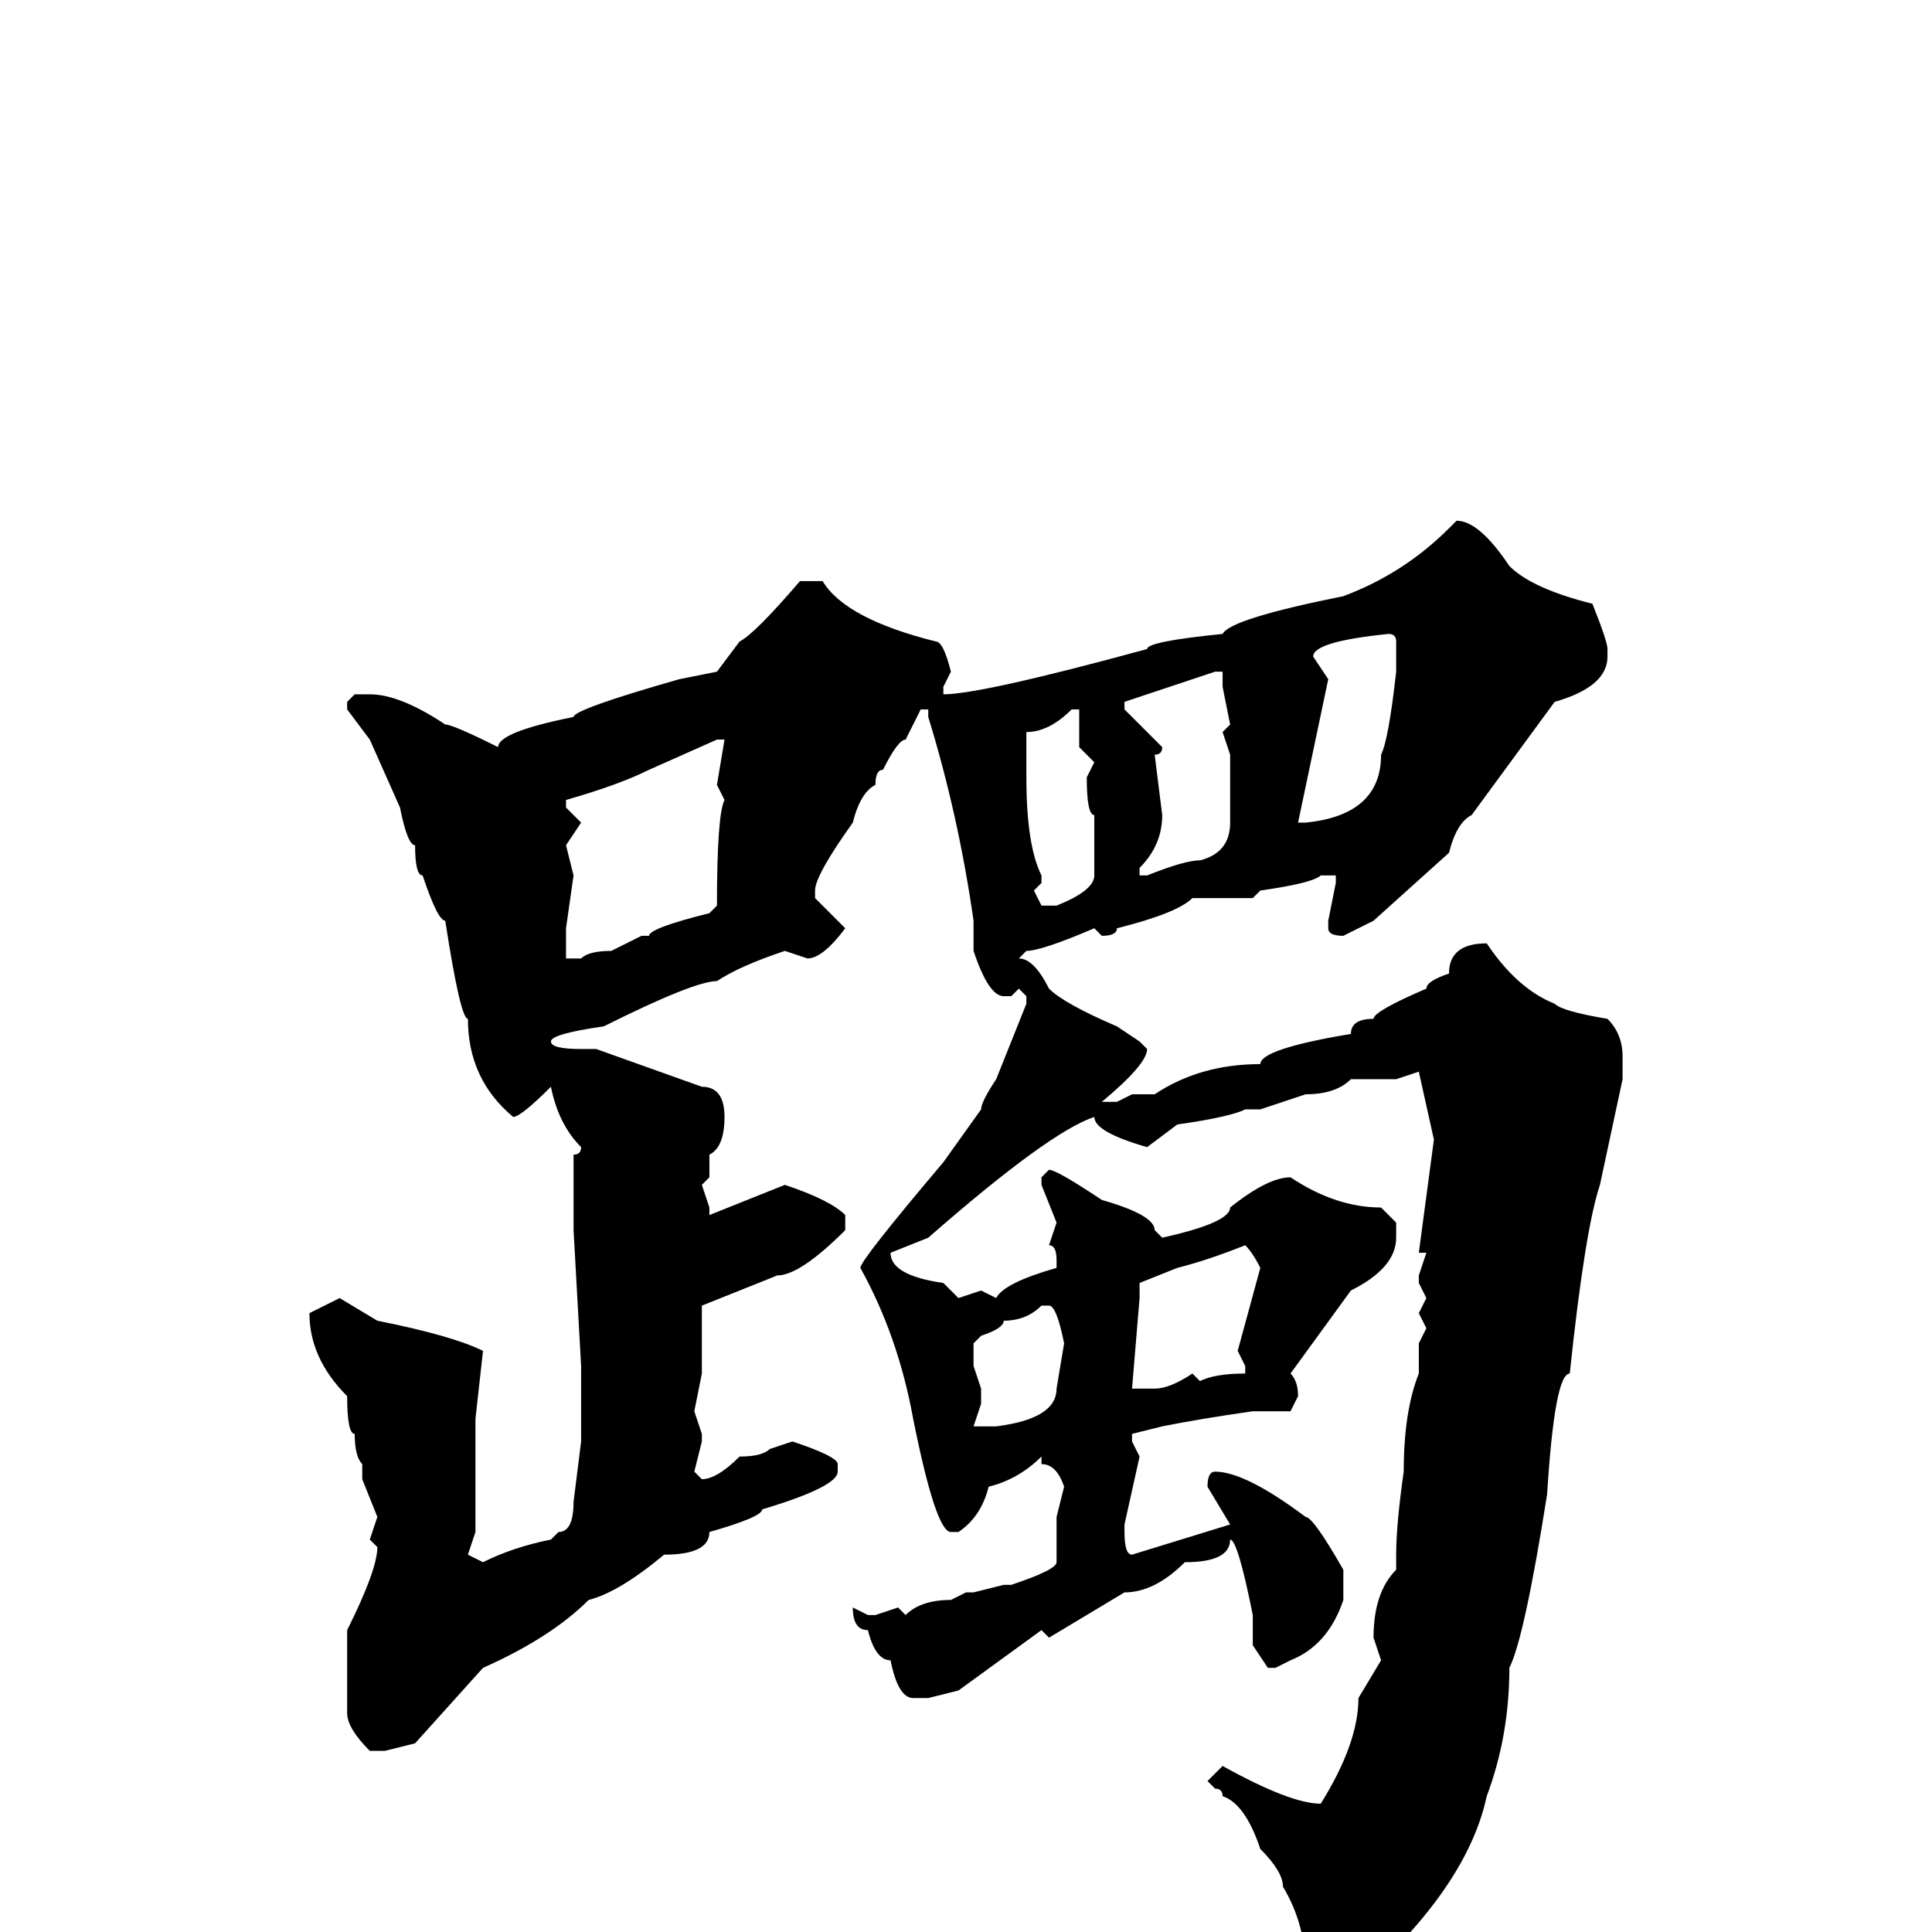 <svg xmlns="http://www.w3.org/2000/svg" viewBox="0 -256 256 256">
	<path fill="#000000" d="M193 -187Q196 -187 200 -181Q203 -178 211 -176Q213 -171 213 -170V-169Q213 -165 206 -163L195 -148Q193 -147 192 -143L182 -134L178 -132Q176 -132 176 -133V-134L177 -139V-140H176H175Q174 -139 167 -138L166 -137H164H159H158Q156 -135 148 -133Q148 -132 146 -132L145 -133Q138 -130 136 -130L135 -129Q137 -129 139 -125Q141 -123 148 -120L151 -118L152 -117Q152 -115 146 -110H148L150 -111H153Q159 -115 167 -115Q167 -117 179 -119Q179 -121 182 -121Q182 -122 189 -125Q189 -126 192 -127Q192 -131 197 -131Q201 -125 206 -123Q207 -122 213 -121Q215 -119 215 -116V-113L212 -99Q210 -93 208 -74Q206 -74 205 -58Q202 -39 200 -35Q200 -26 197 -18Q194 -4 175 11H174Q172 10 172 8L173 5Q173 -1 170 -6Q170 -8 167 -11Q165 -17 162 -18Q162 -19 161 -19L160 -20L162 -22Q171 -17 175 -17Q180 -25 180 -31L183 -36L182 -39Q182 -45 185 -48V-50Q185 -54 186 -61Q186 -69 188 -74V-78L189 -80L188 -82L189 -84L188 -86V-87L189 -90H188L190 -105L188 -114L185 -113H179Q177 -111 173 -111L167 -109H165Q163 -108 156 -107L152 -104Q145 -106 145 -108Q139 -106 123 -92L118 -90Q118 -87 125 -86L127 -84L130 -85L132 -84Q133 -86 140 -88V-89Q140 -91 139 -91L140 -94L138 -99V-100L139 -101Q140 -101 146 -97Q153 -95 153 -93L154 -92Q163 -94 163 -96Q168 -100 171 -100Q177 -96 183 -96L185 -94V-92Q185 -88 179 -85L171 -74Q172 -73 172 -71L171 -69H166Q159 -68 154 -67L150 -66V-65L151 -63L149 -54V-53Q149 -50 150 -50L163 -54L160 -59Q160 -61 161 -61Q165 -61 173 -55Q174 -55 178 -48V-44Q176 -38 171 -36L169 -35H168L166 -38V-42Q164 -52 163 -52Q163 -49 157 -49Q153 -45 149 -45L139 -39L138 -40L127 -32L123 -31H121Q119 -31 118 -36Q116 -36 115 -40Q113 -40 113 -43L115 -42H116L119 -43L120 -42Q122 -44 126 -44L128 -45H129L133 -46H134Q140 -48 140 -49V-55L141 -59Q140 -62 138 -62V-63Q135 -60 131 -59Q130 -55 127 -53H126Q124 -53 121 -68Q119 -79 114 -88Q114 -89 125 -102L130 -109Q130 -110 132 -113L136 -123V-124L135 -125L134 -124H133Q131 -124 129 -130V-134Q127 -148 123 -161V-162H122L120 -158Q119 -158 117 -154Q116 -154 116 -152Q114 -151 113 -147Q108 -140 108 -138V-137Q111 -134 112 -133Q109 -129 107 -129L104 -130Q98 -128 95 -126Q92 -126 80 -120Q73 -119 73 -118Q73 -117 77 -117H79L93 -112Q96 -112 96 -108Q96 -104 94 -103V-102V-100L93 -99L94 -96V-95L104 -99Q110 -97 112 -95V-93Q106 -87 103 -87L93 -83V-75V-74L92 -69L93 -66V-65L92 -61L93 -60Q95 -60 98 -63Q101 -63 102 -64L105 -65Q111 -63 111 -62V-61Q111 -59 101 -56Q101 -55 94 -53Q94 -50 88 -50Q82 -45 78 -44Q73 -39 64 -35L55 -25L51 -24H49Q46 -27 46 -29V-40Q50 -48 50 -51L49 -52L50 -55L48 -60V-62Q47 -63 47 -66Q46 -66 46 -71Q41 -76 41 -82L45 -84L50 -81Q60 -79 64 -77L63 -68V-62V-59V-57V-53L62 -50L64 -49Q68 -51 73 -52L74 -53Q76 -53 76 -57L77 -65V-71V-75L76 -93V-94V-99V-103Q77 -103 77 -104Q74 -107 73 -112Q69 -108 68 -108Q62 -113 62 -121Q61 -121 59 -134Q58 -134 56 -140Q55 -140 55 -144Q54 -144 53 -149L49 -158L46 -162V-163L47 -164H49Q53 -164 59 -160Q60 -160 66 -157Q66 -159 76 -161Q76 -162 90 -166L95 -167L98 -171Q100 -172 106 -179H109Q112 -174 124 -171Q125 -171 126 -167L125 -165V-164Q130 -164 152 -170Q152 -171 162 -172Q163 -174 178 -177Q186 -180 192 -186ZM174 -169L176 -166L172 -147H173Q183 -148 183 -156Q184 -158 185 -167V-168V-171Q185 -172 184 -172Q174 -171 174 -169ZM149 -163V-162L154 -157Q154 -156 153 -156L154 -148Q154 -144 151 -141V-140H152Q157 -142 159 -142Q163 -143 163 -147V-149V-150V-151V-156L162 -159L163 -160L162 -165V-167H161ZM136 -159V-156V-153Q136 -144 138 -140V-139L137 -138L138 -136H140Q145 -138 145 -140V-147V-148Q144 -148 144 -153L145 -155L143 -157V-158V-162H142Q139 -159 136 -159ZM75 -150V-149L77 -147L75 -144L76 -140L75 -133V-129H77Q78 -130 81 -130L85 -132H86Q86 -133 94 -135L95 -136Q95 -148 96 -150L95 -152L96 -158H95L86 -154Q82 -152 75 -150ZM151 -86V-84L150 -72H151H153Q155 -72 158 -74L159 -73Q161 -74 165 -74V-75L164 -77L167 -88Q166 -90 165 -91Q160 -89 156 -88ZM129 -75L130 -72V-70L129 -67H130H132Q140 -68 140 -72L141 -78Q140 -83 139 -83H138Q136 -81 133 -81Q133 -80 130 -79L129 -78Z"/>
</svg>